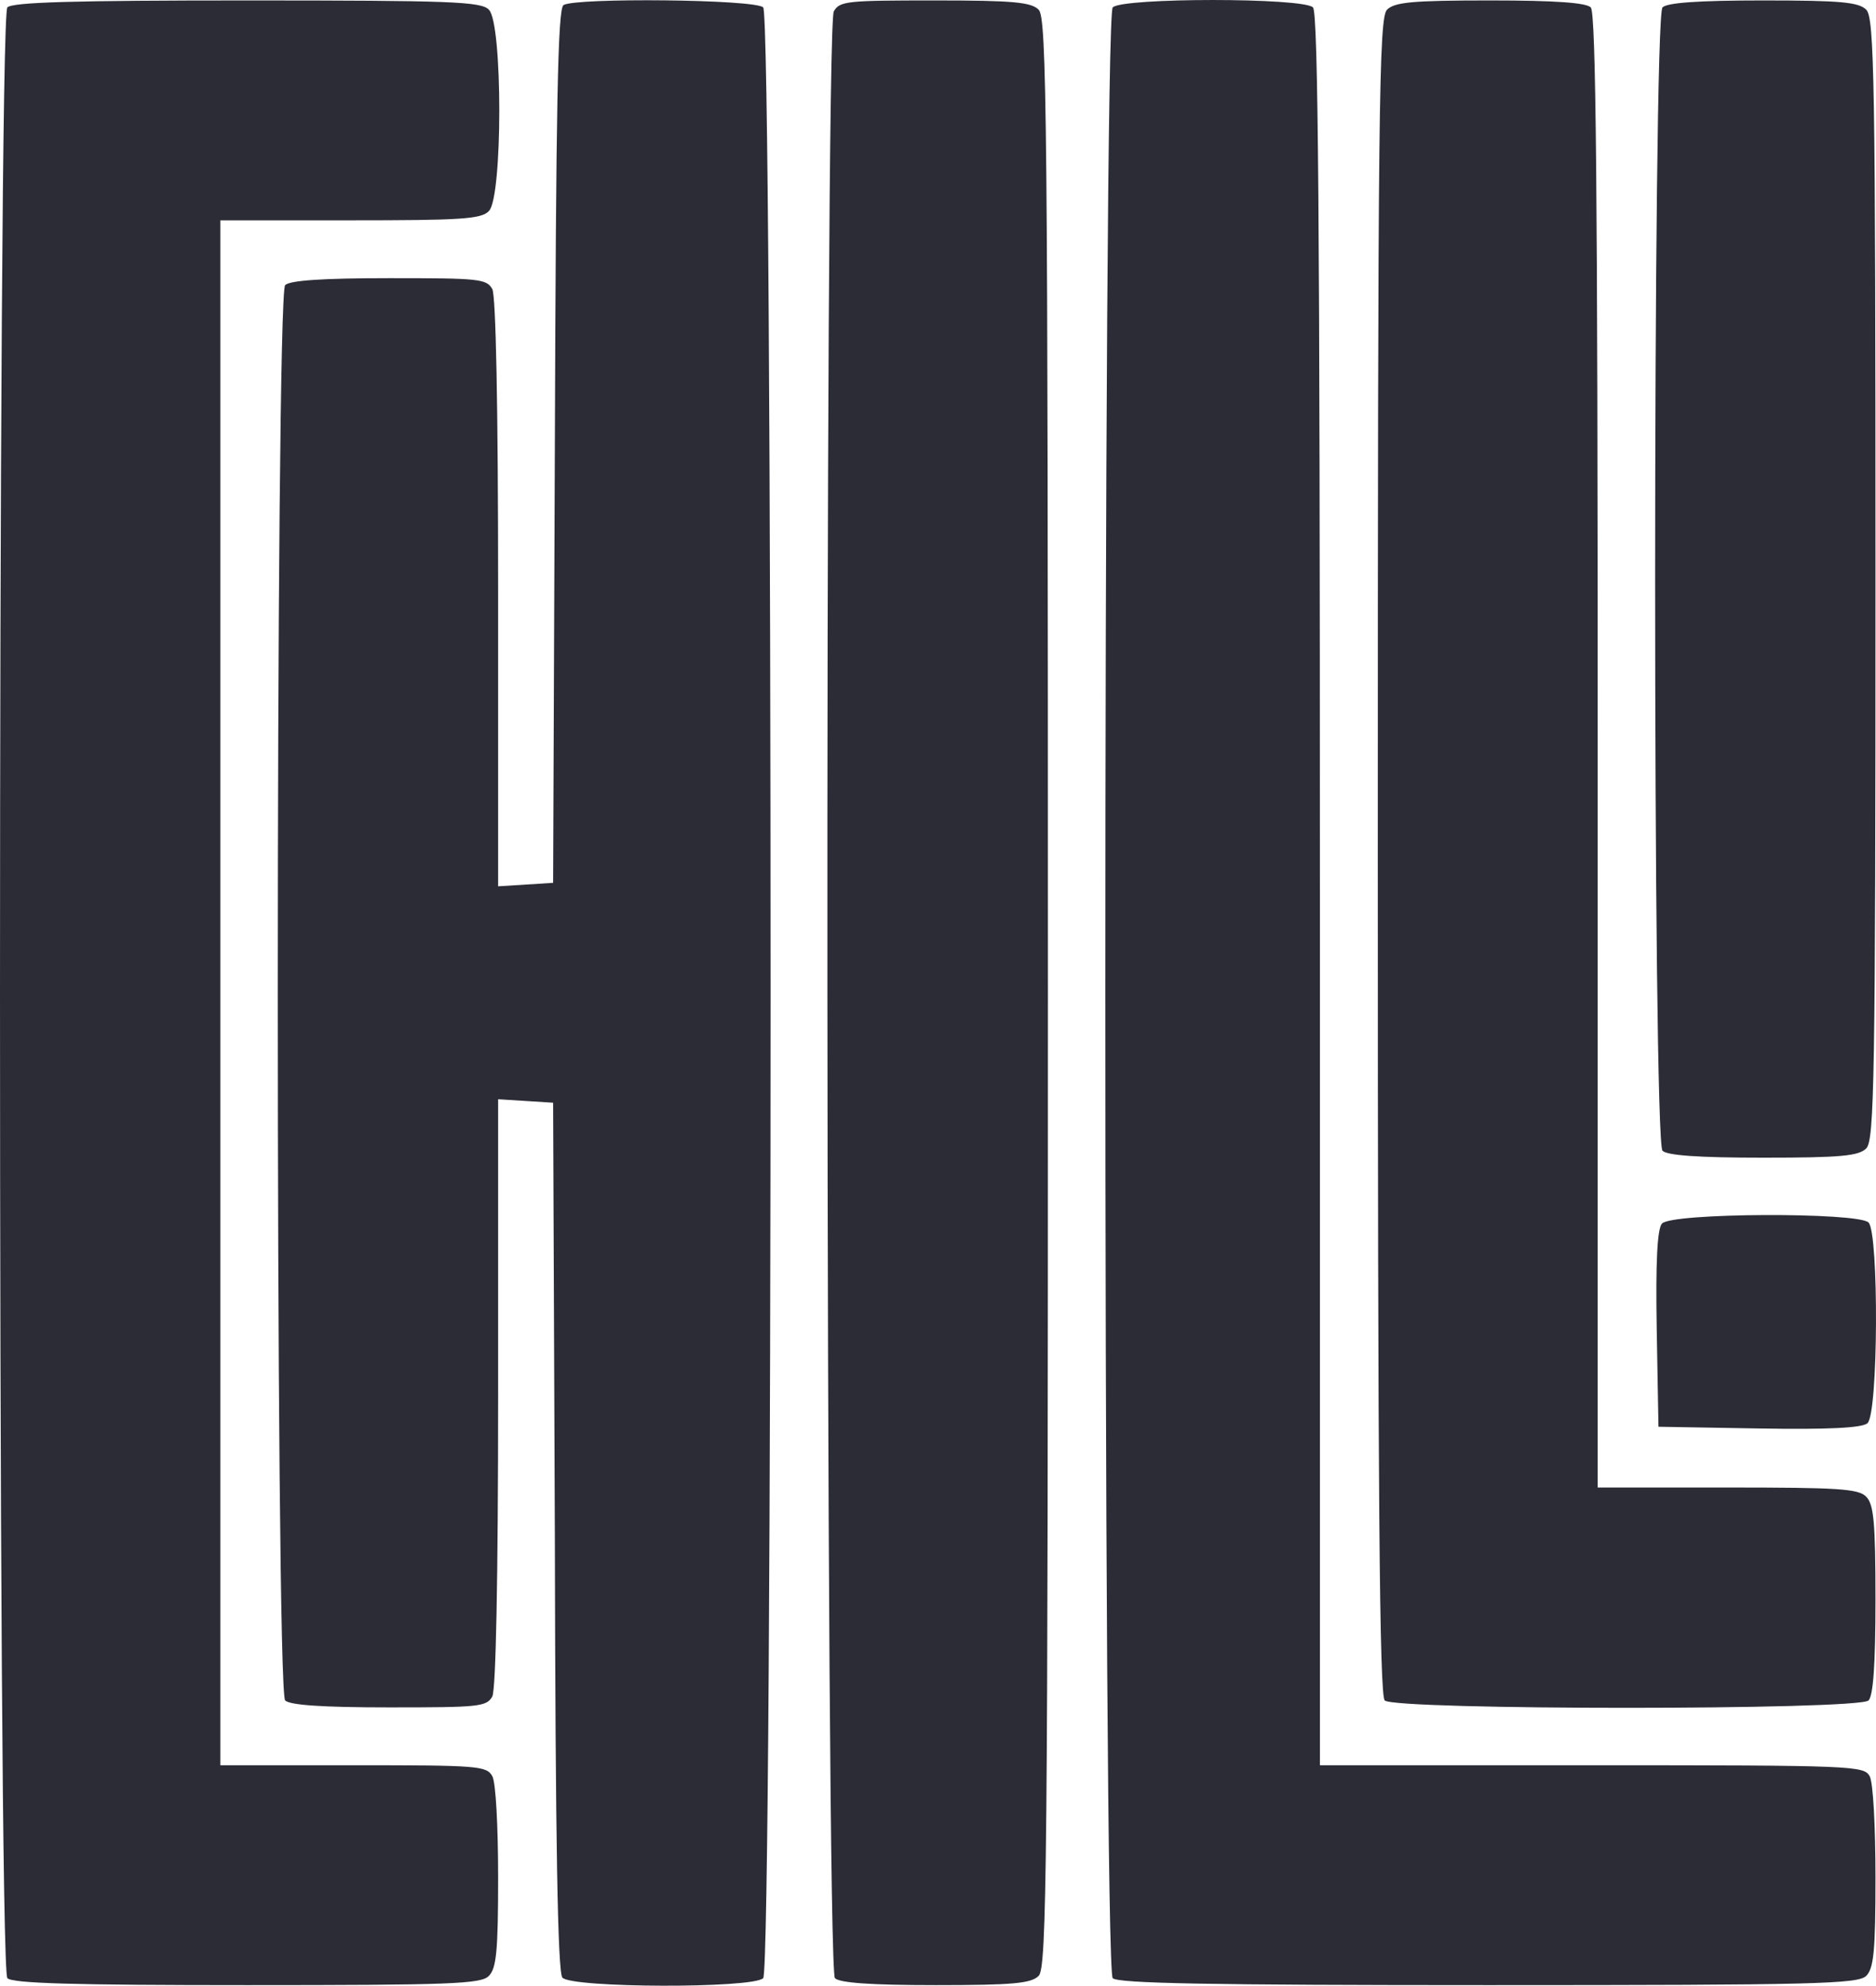 <?xml version="1.0" encoding="UTF-8" standalone="no"?>
<svg
   version="1.0"
   width="432.22"
   height="457.568"
   viewBox="0 0 324.165 343.176"
   preserveAspectRatio="xMidYMid meet"
   id="svg842"
   sodipodi:docname="chill-logo-final.svg"
   inkscape:version="1.1 (c4e8f9e, 2021-05-24)"
   xmlns:inkscape="http://www.inkscape.org/namespaces/inkscape"
   xmlns:sodipodi="http://sodipodi.sourceforge.net/DTD/sodipodi-0.dtd"
   xmlns="http://www.w3.org/2000/svg"
   xmlns:svg="http://www.w3.org/2000/svg">
  <defs
     id="defs838" />
  <sodipodi:namedview
     id="namedview836"
     pagecolor="#ffffff"
     bordercolor="#111111"
     borderopacity="1"
     inkscape:pageshadow="0"
     inkscape:pageopacity="0"
     inkscape:pagecheckerboard="1"
     showgrid="false"
     inkscape:zoom="0.86422585"
     inkscape:cx="210.01455"
     inkscape:cy="252.24888"
     inkscape:window-width="1440"
     inkscape:window-height="900"
     inkscape:window-x="0"
     inkscape:window-y="0"
     inkscape:window-maximized="0"
     inkscape:current-layer="g1029" />
  <g
     transform="matrix(.1 0 0 -.1 -187.925 434.075)"
     fill="#000"
     stroke="none"
     id="g840">
    <path
       d="m 1892,4328 c -17,-17 -17,-3389 0,-3406 9,-9 115,-12 414,-12 353,0 405,2 418,16 13,13 16,43 16,170 0,88 -4,164 -10,175 -10,18 -24,19 -240,19 h -230 v 1335 1335 h 224 c 191,0 227,2 240,16 24,23 24,325 0,348 -13,14 -65,16 -418,16 -299,0 -405,-3 -414,-12 z"
       id="letter-c" fill="#2b2c35" />
    <path
       d="m 2853,4332 c -10,-6 -13,-174 -15,-763 l -3,-754 -47,-3 -48,-3 v 506 c 0,330 -4,513 -10,526 -10,18 -23,19 -178,19 -117,0 -172,-4 -180,-12 -17,-17 -17,-2429 0,-2446 8,-8 63,-12 180,-12 155,0 168,1 178,19 6,13 10,196 10,526 v 506 l 48,-3 47,-3 3,-749 c 1,-533 5,-753 13,-763 15,-18 329,-19 347,-1 17,17 17,3389 0,3406 -14,14 -324,17 -345,4 z"
       id="letter-h" fill="#2b2c35" />
    <path
       d="m 3320,4321 c -16,-30 -14,-3383 2,-3399 8,-8 61,-12 174,-12 134,0 165,3 178,16 14,14 16,182 16,1699 0,1517 -2,1685 -16,1699 -13,13 -44,16 -179,16 -152,0 -165,-1 -175,-19 z"
       id="letter-i" fill="#2b2c35" />
    <path
       d="m 3802,4328 c -17,-17 -17,-3389 0,-3406 9,-9 167,-12 649,-12 566,0 639,2 653,16 13,13 16,43 16,170 0,88 -4,164 -10,175 -10,18 -26,19 -480,19 h -470 v 1513 c 0,1163 -3,1516 -12,1525 -17,17 -329,17 -346,0 z"
       id="letter-l1" fill="#2b2c35" />
    <path
       d="m 4276,4324 c -14,-14 -16,-160 -16,-1463 0,-1112 3,-1450 12,-1459 17,-17 819,-17 836,0 8,8 12,61 12,174 0,134 -3,165 -16,178 -13,14 -49,16 -240,16 h -224 v 1273 c 0,977 -3,1276 -12,1285 -8,8 -61,12 -174,12 -134,0 -165,-3 -178,-16 z"
       id="letter-l2" fill="#2b2c35" />
    <g
       id="g1029">
      <g
         id="exclamation">
        <g
           id="g1037">
          <path
             d="m 4752,4328 c -17,-17 -17,-1959 0,-1976 8,-8 61,-12 174,-12 134,0 165,3 178,16 14,14 16,117 16,984 0,867 -2,970 -16,984 -13,13 -44,16 -178,16 -113,0 -166,-4 -174,-12 z"
             id="exclamation1" fill="#2b2c35" />
          <path
             d="m 4751,2226 c -8,-9 -11,-66 -9,-182 l 3,-169 174,-3 c 119,-2 178,1 187,9 19,15 20,329 2,347 -18,18 -342,17 -357,-2 z"
             id="exclamation2" fill="#2b2c35" />
        </g>
      </g>
    </g>
  </g>
</svg>
